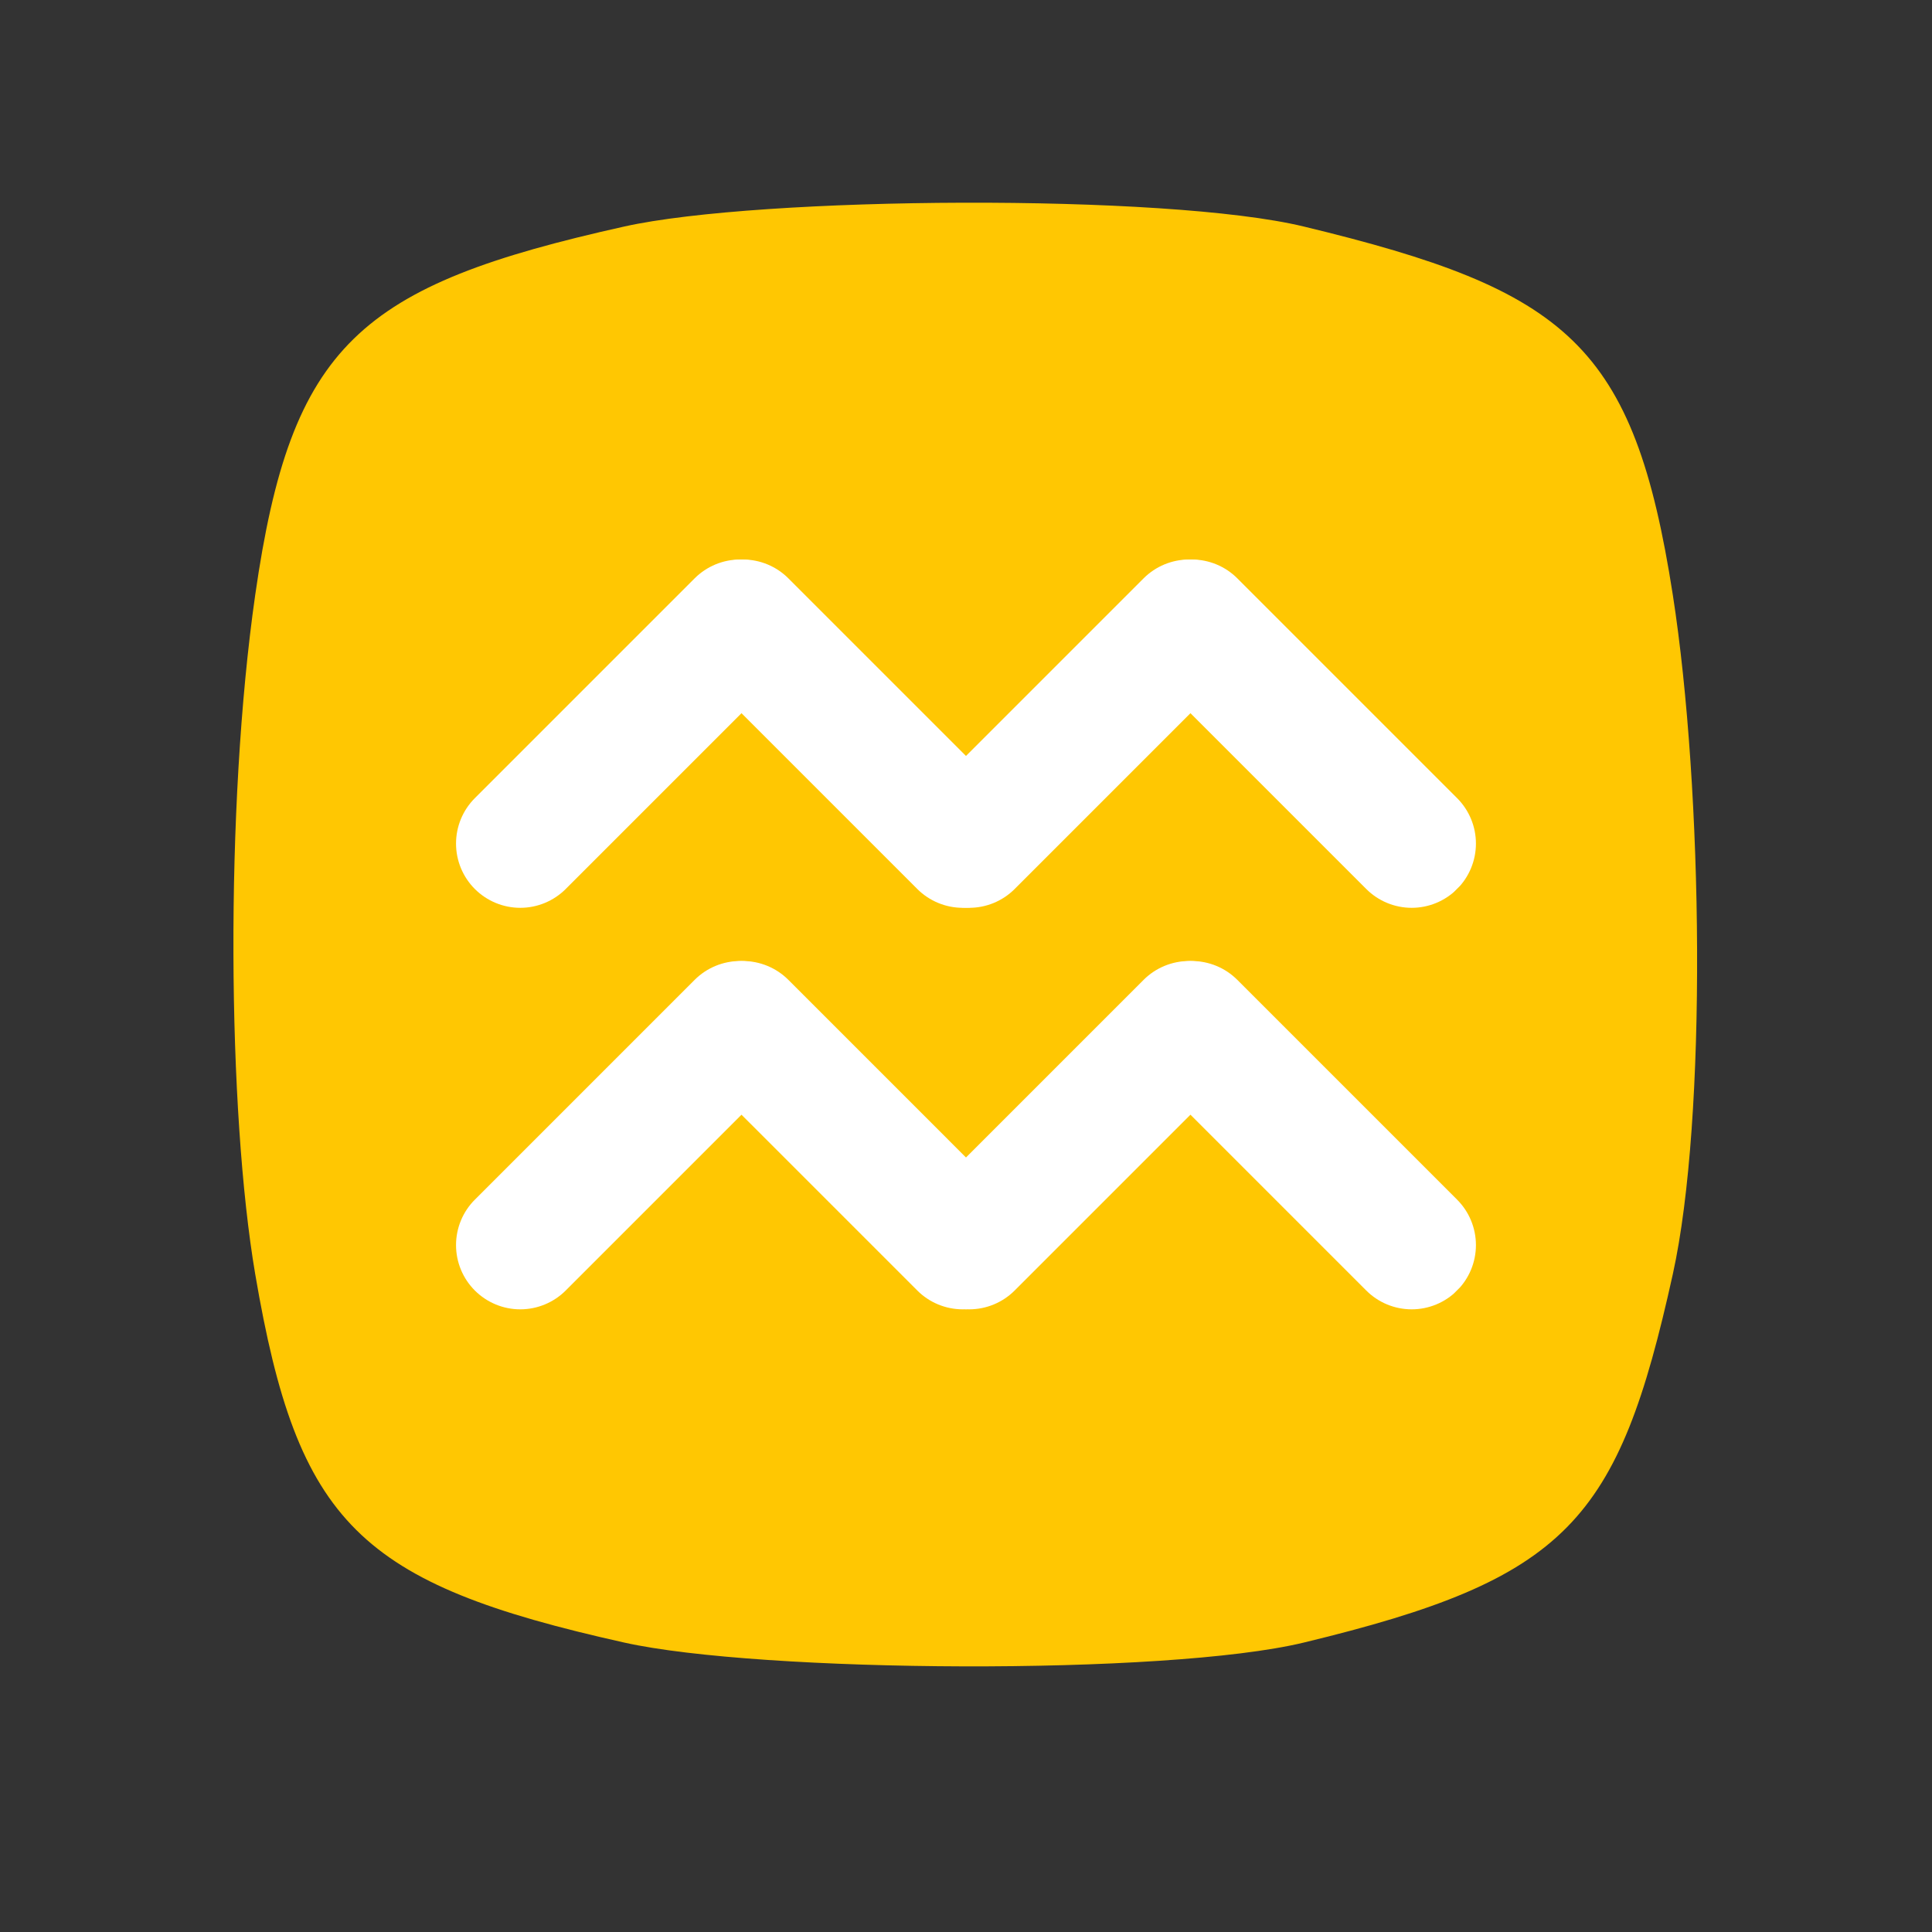<svg xmlns="http://www.w3.org/2000/svg" xmlns:xlink="http://www.w3.org/1999/xlink" width="500" zoomAndPan="magnify" viewBox="0 0 375 375" height="500" preserveAspectRatio="xMidYMid meet" version="1.0"><rect x="0" y="0" width="375" height="375" fill="#333333" stroke="none"/><defs><clipPath id="6745523412"><path d="M 88 186 L 157 186 L 157 255 L 88 255 Z M 88 186 " clip-rule="nonzero"/></clipPath><clipPath id="579aeb6953"><path d="M 83.352 241.672 L 143.695 181.324 L 161.332 198.961 L 100.984 259.305 Z M 83.352 241.672 " clip-rule="nonzero"/></clipPath><clipPath id="6fb658c510"><path d="M 92.168 232.852 L 134.832 190.188 C 137.172 187.852 140.344 186.535 143.648 186.535 C 146.957 186.535 150.129 187.852 152.465 190.188 C 154.805 192.527 156.121 195.699 156.121 199.008 C 156.117 202.312 154.805 205.484 152.465 207.824 L 109.805 250.488 C 107.465 252.824 104.293 254.141 100.984 254.141 C 97.68 254.141 94.508 252.824 92.168 250.488 C 89.828 248.148 88.516 244.977 88.516 241.672 C 88.516 238.363 89.828 235.191 92.168 232.852 Z M 92.168 232.852 " clip-rule="nonzero"/></clipPath><clipPath id="e212639a56"><path d="M 131 186 L 200 186 L 200 255 L 131 255 Z M 131 186 " clip-rule="nonzero"/></clipPath><clipPath id="5fa83212af"><path d="M 144.203 181.371 L 204.547 241.715 L 186.914 259.352 L 126.566 199.008 Z M 144.203 181.371 " clip-rule="nonzero"/></clipPath><clipPath id="7c796941de"><path d="M 153.02 190.188 L 195.684 232.852 C 198.023 235.191 199.336 238.363 199.336 241.672 C 199.336 244.977 198.023 248.148 195.684 250.488 C 193.344 252.828 190.172 254.141 186.867 254.141 C 183.559 254.141 180.387 252.828 178.047 250.488 L 135.383 207.824 C 133.047 205.484 131.73 202.312 131.73 199.008 C 131.73 195.699 133.047 192.527 135.383 190.188 C 137.723 187.852 140.895 186.535 144.203 186.535 C 147.508 186.535 150.68 187.852 153.02 190.188 Z M 153.02 190.188 " clip-rule="nonzero"/></clipPath><clipPath id="fe2adb32ee"><path d="M 175 186 L 244 186 L 244 255 L 175 255 Z M 175 186 " clip-rule="nonzero"/></clipPath><clipPath id="71eb233e4e"><path d="M 170.492 241.672 L 230.836 181.324 L 248.473 198.961 L 188.125 259.305 Z M 170.492 241.672 " clip-rule="nonzero"/></clipPath><clipPath id="fd013ed5f5"><path d="M 179.309 232.852 L 221.973 190.188 C 224.312 187.852 227.484 186.535 230.789 186.535 C 234.098 186.535 237.27 187.852 239.609 190.188 C 241.945 192.527 243.262 195.699 243.262 199.008 C 243.262 202.312 241.945 205.484 239.609 207.824 L 196.945 250.488 C 194.605 252.824 191.434 254.141 188.125 254.141 C 184.82 254.141 181.648 252.824 179.309 250.488 C 176.973 248.148 175.656 244.977 175.656 241.672 C 175.656 238.363 176.973 235.191 179.309 232.852 Z M 179.309 232.852 " clip-rule="nonzero"/></clipPath><clipPath id="ffff14622b"><path d="M 218 186 L 287 186 L 287 255 L 218 255 Z M 218 186 " clip-rule="nonzero"/></clipPath><clipPath id="30f124a75b"><path d="M 231.344 181.371 L 291.688 241.715 L 274.055 259.352 L 213.707 199.008 Z M 231.344 181.371 " clip-rule="nonzero"/></clipPath><clipPath id="e75f55df8b"><path d="M 240.16 190.188 L 282.824 232.852 C 285.164 235.191 286.477 238.363 286.477 241.672 C 286.477 244.977 285.164 248.148 282.824 250.488 C 280.488 252.828 277.316 254.141 274.008 254.141 C 270.699 254.141 267.527 252.828 265.191 250.488 L 222.527 207.824 C 220.188 205.484 218.875 202.312 218.875 199.008 C 218.875 195.699 220.188 192.527 222.527 190.188 C 224.863 187.852 228.035 186.535 231.344 186.535 C 234.652 186.535 237.824 187.852 240.16 190.188 Z M 240.16 190.188 " clip-rule="nonzero"/></clipPath><clipPath id="6aa603759a"><path d="M 88 108 L 157 108 L 157 177 L 88 177 Z M 88 108 " clip-rule="nonzero"/></clipPath><clipPath id="d1ad431a4f"><path d="M 83.352 163.734 L 143.695 103.391 L 161.332 121.027 L 100.984 181.371 Z M 83.352 163.734 " clip-rule="nonzero"/></clipPath><clipPath id="8bbaac4c0f"><path d="M 92.168 154.918 L 134.832 112.254 C 137.172 109.918 140.344 108.602 143.648 108.602 C 146.957 108.602 150.129 109.918 152.465 112.254 C 154.805 114.594 156.121 117.766 156.121 121.07 C 156.117 124.379 154.805 127.551 152.465 129.891 L 109.805 172.555 C 107.465 174.891 104.293 176.207 100.984 176.207 C 97.68 176.207 94.508 174.891 92.168 172.555 C 89.828 170.215 88.516 167.043 88.516 163.734 C 88.516 160.43 89.828 157.258 92.168 154.918 Z M 92.168 154.918 " clip-rule="nonzero"/></clipPath><clipPath id="769e5b1400"><path d="M 131 108 L 200 108 L 200 177 L 131 177 Z M 131 108 " clip-rule="nonzero"/></clipPath><clipPath id="c164821dd0"><path d="M 144.203 103.438 L 204.547 163.781 L 186.914 181.418 L 126.566 121.074 Z M 144.203 103.438 " clip-rule="nonzero"/></clipPath><clipPath id="1371857031"><path d="M 153.02 112.254 L 195.684 154.918 C 198.023 157.258 199.336 160.43 199.336 163.734 C 199.336 167.043 198.023 170.215 195.684 172.555 C 193.344 174.891 190.172 176.207 186.867 176.207 C 183.559 176.207 180.387 174.891 178.047 172.555 L 135.383 129.891 C 133.047 127.551 131.73 124.379 131.73 121.074 C 131.73 117.766 133.047 114.594 135.383 112.254 C 137.723 109.918 140.895 108.602 144.203 108.602 C 147.508 108.602 150.68 109.918 153.02 112.254 Z M 153.02 112.254 " clip-rule="nonzero"/></clipPath><clipPath id="560454a084"><path d="M 175 108 L 244 108 L 244 177 L 175 177 Z M 175 108 " clip-rule="nonzero"/></clipPath><clipPath id="a0a6912aab"><path d="M 170.492 163.734 L 230.836 103.391 L 248.473 121.027 L 188.125 181.371 Z M 170.492 163.734 " clip-rule="nonzero"/></clipPath><clipPath id="502ebef1f6"><path d="M 179.309 154.918 L 221.973 112.254 C 224.312 109.918 227.484 108.602 230.789 108.602 C 234.098 108.602 237.27 109.918 239.609 112.254 C 241.945 114.594 243.262 117.766 243.262 121.07 C 243.262 124.379 241.945 127.551 239.609 129.891 L 196.945 172.555 C 194.605 174.891 191.434 176.207 188.125 176.207 C 184.82 176.207 181.648 174.891 179.309 172.555 C 176.973 170.215 175.656 167.043 175.656 163.734 C 175.656 160.43 176.973 157.258 179.309 154.918 Z M 179.309 154.918 " clip-rule="nonzero"/></clipPath><clipPath id="3542bc7afe"><path d="M 218 108 L 287 108 L 287 177 L 218 177 Z M 218 108 " clip-rule="nonzero"/></clipPath><clipPath id="f6eb07bd4b"><path d="M 231.344 103.438 L 291.688 163.781 L 274.055 181.418 L 213.707 121.074 Z M 231.344 103.438 " clip-rule="nonzero"/></clipPath><clipPath id="e4d6060922"><path d="M 240.16 112.254 L 282.824 154.918 C 285.164 157.258 286.477 160.43 286.477 163.734 C 286.477 167.043 285.164 170.215 282.824 172.555 C 280.488 174.891 277.316 176.207 274.008 176.207 C 270.699 176.207 267.527 174.891 265.191 172.555 L 222.527 129.891 C 220.188 127.551 218.875 124.379 218.875 121.074 C 218.875 117.766 220.188 114.594 222.527 112.254 C 224.863 109.918 228.035 108.602 231.344 108.602 C 234.652 108.602 237.824 109.918 240.16 112.254 Z M 240.16 112.254 " clip-rule="nonzero"/></clipPath></defs><path fill="#ffc702" d="M 324.691 115.461 C 317.129 66.863 304.355 56.344 253.051 43.965 C 226.312 37.508 147.465 38.105 121.18 43.965 C 69.668 55.445 56.52 66.777 49.539 115.461 C 43.609 156.832 44.191 215.898 49.539 247.324 C 57.797 295.812 69.668 307.34 121.18 318.824 C 147.465 324.684 226.312 325.277 253.051 318.824 C 304.355 306.441 314.086 295.355 324.691 247.324 C 331.371 217.086 330.578 153.262 324.691 115.461 Z M 324.691 115.461 " fill-opacity="1" fill-rule="nonzero"/><g clip-path="url(#6745523412)"><g clip-path="url(#579aeb6953)"><g clip-path="url(#6fb658c510)"><path fill="#ffffff" d="M 83.352 241.672 L 143.625 181.395 L 161.262 199.027 L 100.984 259.305 Z M 83.352 241.672 " fill-opacity="1" fill-rule="nonzero"/></g></g></g><g clip-path="url(#e212639a56)"><g clip-path="url(#5fa83212af)"><g clip-path="url(#7c796941de)"><path fill="#ffffff" d="M 144.203 181.371 L 204.477 241.648 L 186.844 259.281 L 126.566 199.008 Z M 144.203 181.371 " fill-opacity="1" fill-rule="nonzero"/></g></g></g><g clip-path="url(#fe2adb32ee)"><g clip-path="url(#71eb233e4e)"><g clip-path="url(#fd013ed5f5)"><path fill="#ffffff" d="M 170.492 241.672 L 230.77 181.395 L 248.402 199.027 L 188.125 259.305 Z M 170.492 241.672 " fill-opacity="1" fill-rule="nonzero"/></g></g></g><g clip-path="url(#ffff14622b)"><g clip-path="url(#30f124a75b)"><g clip-path="url(#e75f55df8b)"><path fill="#ffffff" d="M 231.344 181.371 L 291.621 241.648 L 273.984 259.281 L 213.707 199.008 Z M 231.344 181.371 " fill-opacity="1" fill-rule="nonzero"/></g></g></g><g clip-path="url(#6aa603759a)"><g clip-path="url(#d1ad431a4f)"><g clip-path="url(#8bbaac4c0f)"><path fill="#ffffff" d="M 83.352 163.734 L 143.625 103.461 L 161.262 121.094 L 100.984 181.371 Z M 83.352 163.734 " fill-opacity="1" fill-rule="nonzero"/></g></g></g><g clip-path="url(#769e5b1400)"><g clip-path="url(#c164821dd0)"><g clip-path="url(#1371857031)"><path fill="#ffffff" d="M 144.203 103.438 L 204.477 163.715 L 186.844 181.348 L 126.566 121.074 Z M 144.203 103.438 " fill-opacity="1" fill-rule="nonzero"/></g></g></g><g clip-path="url(#560454a084)"><g clip-path="url(#a0a6912aab)"><g clip-path="url(#502ebef1f6)"><path fill="#ffffff" d="M 170.492 163.734 L 230.77 103.461 L 248.402 121.094 L 188.125 181.371 Z M 170.492 163.734 " fill-opacity="1" fill-rule="nonzero"/></g></g></g><g clip-path="url(#3542bc7afe)"><g clip-path="url(#f6eb07bd4b)"><g clip-path="url(#e4d6060922)"><path fill="#ffffff" d="M 231.344 103.438 L 291.621 163.715 L 273.984 181.348 L 213.707 121.074 Z M 231.344 103.438 " fill-opacity="1" fill-rule="nonzero"/></g></g></g></svg>